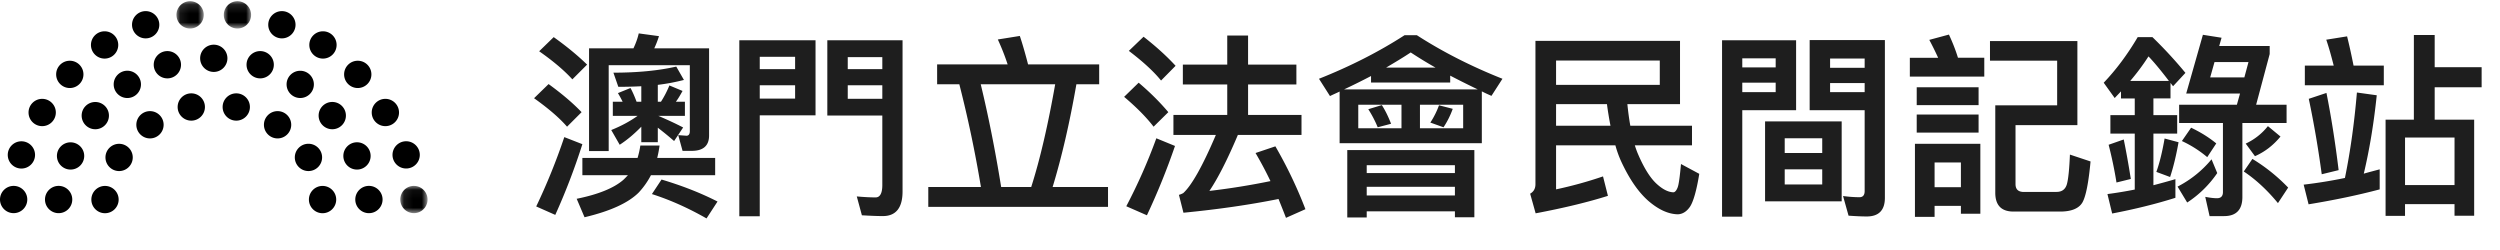 <svg xmlns="http://www.w3.org/2000/svg" xmlns:xlink="http://www.w3.org/1999/xlink" width="280" height="28" viewBox="0 0 280 28"><defs><path id="a" d="M.005.125H3.06V3.17H.005z"/><path id="c" d="M.088.05h3.055v3.048H.088z"/><path id="e" d="M.083.125h3.056V3.17H.083z"/></defs><g fill="none" fill-rule="evenodd"><g transform="translate(25.062 .017)"><mask id="b" fill="#fff"><use xlink:href="#a"/></mask><path fill="#000" d="M.005 1.648a1.527 1.527 0 0 0 3.055 0 1.527 1.527 0 0 0-3.055 0" mask="url(#b)"/></g><path fill="#000" d="M27.99 11.984a1.527 1.527 0 0 0-3.056 0 1.527 1.527 0 0 0 3.056 0M27.613 7.25a1.527 1.527 0 0 0 3.056 0 1.527 1.527 0 0 0-3.056 0M31.571 4.298c.843 0 1.529-.684 1.529-1.524a1.527 1.527 0 0 0-3.056 0c0 .84.685 1.524 1.527 1.524M34.644 5.034a1.527 1.527 0 0 0 3.056 0 1.527 1.527 0 0 0-3.056 0M33.626 7.926c-.843 0-1.528.683-1.528 1.523a1.527 1.527 0 0 0 3.056 0c0-.84-.686-1.523-1.528-1.523M32.617 13.975a1.527 1.527 0 0 0-3.056 0 1.527 1.527 0 0 0 3.056 0M38.541 8.331a1.527 1.527 0 0 0 3.056 0 1.527 1.527 0 0 0-3.056 0M35.686 12.947a1.527 1.527 0 0 0 3.056 0 1.527 1.527 0 0 0-3.056 0M33.019 17.63a1.527 1.527 0 0 0 3.056 0 1.527 1.527 0 0 0-3.056 0M41.634 12.6a1.527 1.527 0 0 0 3.056 0 1.527 1.527 0 0 0-3.056 0M38.455 17.464a1.527 1.527 0 0 0 3.056 0 1.527 1.527 0 0 0-3.056 0M45.49 18.872c.842 0 1.527-.683 1.527-1.523a1.527 1.527 0 0 0-3.056 0c0 .84.686 1.523 1.528 1.523M37.655 22.352a1.528 1.528 0 0 0-3.056 0 1.527 1.527 0 0 0 3.056 0M42.848 22.347a1.527 1.527 0 0 0-3.056 0 1.527 1.527 0 0 0 3.056 0"/><g transform="translate(44.743 20.77)"><mask id="d" fill="#fff"><use xlink:href="#c"/></mask><path fill="#000" d="M1.615.05C.773.05.088.735.088 1.575a1.527 1.527 0 0 0 3.055 0c0-.84-.685-1.523-1.528-1.523" mask="url(#d)"/></g><g transform="translate(19.681 .017)"><mask id="f" fill="#fff"><use xlink:href="#e"/></mask><path fill="#000" d="M.083 1.648a1.527 1.527 0 0 0 3.056 0 1.527 1.527 0 0 0-3.056 0" mask="url(#f)"/></g><path fill="#000" d="M22.952 11.984a1.527 1.527 0 0 0-3.056 0 1.527 1.527 0 0 0 3.056 0M17.218 7.25a1.527 1.527 0 0 0 3.056 0 1.527 1.527 0 0 0-3.056 0M16.315 4.298c.843 0 1.528-.684 1.528-1.524a1.527 1.527 0 0 0-3.056 0c0 .84.686 1.524 1.528 1.524M10.187 5.034a1.527 1.527 0 0 0 3.056 0 1.527 1.527 0 0 0-3.056 0M12.733 9.45a1.527 1.527 0 0 0 3.056 0 1.527 1.527 0 0 0-3.056 0M18.326 13.975a1.527 1.527 0 0 0-3.056 0 1.527 1.527 0 0 0 3.056 0M6.29 8.331a1.527 1.527 0 0 0 3.056 0 1.527 1.527 0 0 0-3.056 0M10.673 11.424c-.843 0-1.528.683-1.528 1.523a1.527 1.527 0 0 0 3.056 0c0-.84-.686-1.523-1.528-1.523M13.34 16.107c-.842 0-1.528.684-1.528 1.524a1.527 1.527 0 0 0 3.056 0c0-.84-.685-1.524-1.528-1.524M3.197 12.6a1.527 1.527 0 0 0 3.056 0 1.527 1.527 0 0 0-3.056 0M7.904 15.94c-.843 0-1.528.684-1.528 1.524a1.527 1.527 0 0 0 3.056 0c0-.84-.686-1.523-1.528-1.523M2.398 15.825c-.843 0-1.529.684-1.529 1.524a1.528 1.528 0 0 0 3.056 0c0-.84-.685-1.524-1.527-1.524M13.288 22.352a1.527 1.527 0 0 0-3.056 0 1.527 1.527 0 0 0 3.056 0M8.094 22.347a1.527 1.527 0 0 0-3.055 0 1.527 1.527 0 0 0 3.055 0M1.528 20.82C.685 20.82 0 21.504 0 22.344a1.527 1.527 0 0 0 3.056 0c0-.84-.685-1.524-1.528-1.524M23.943 5.005c-.842 0-1.527.683-1.527 1.523a1.527 1.527 0 0 0 3.055 0c0-.84-.685-1.523-1.528-1.523"/><path fill="#1E1E1E" d="M75.742 7.458l.858 1.496c-.858.22-1.826.418-2.926.55v1.892h.352c.396-.616.704-1.232.946-1.826l1.474.616c-.242.44-.484.858-.748 1.21h1.012v1.584h-2.97c.924.396 1.848.814 2.772 1.298L75.5 15.796c-.704-.616-1.32-1.1-1.826-1.496v1.628h-1.848V14.19c-.748.77-1.54 1.452-2.42 2.024l-.946-1.65c1.144-.462 2.112-.99 2.948-1.584h-2.772v-1.584h1.1a12.81 12.81 0 0 0-.528-.968l1.408-.572c.264.484.484 1.012.682 1.54h.528V9.658a47.77 47.77 0 0 1-2.574.066l-.55-1.584c2.772 0 5.104-.242 7.04-.682zm-1.65 12.65c2.288.682 4.378 1.496 6.27 2.464l-1.232 1.892c-2.002-1.144-4.048-2.068-6.116-2.728l1.078-1.628zM62.014 4.158c1.452 1.034 2.706 2.068 3.74 3.08l-1.65 1.65c-.88-.968-2.112-2.024-3.718-3.146l1.628-1.584zm-.572 5.258c1.452 1.056 2.684 2.09 3.696 3.146L63.51 14.19c-.858-.99-2.09-2.046-3.696-3.19l1.628-1.584zm1.76 5.94l2.024.792a72.386 72.386 0 0 1-3.036 7.92l-2.134-.946a69.118 69.118 0 0 0 3.146-7.766zm2.024 2.332h6.182c.132-.44.242-.902.308-1.386h2.156c-.066.484-.154.946-.264 1.386h6.49v1.936h-7.194a8.751 8.751 0 0 1-1.364 1.936c-1.166 1.166-3.19 2.09-6.072 2.772l-.88-2.068c2.398-.484 4.136-1.188 5.192-2.09.198-.176.374-.374.55-.55h-5.104v-1.936zM71.54 3.74l2.266.308a11 11 0 0 1-.528 1.364h6.138v9.768c0 1.144-.66 1.716-1.936 1.716h-1.034l-.484-1.76.924.066c.242 0 .374-.176.374-.506V7.304h-9.086v9.614h-2.2V5.412h4.972c.264-.55.462-1.1.594-1.672zm13.552 5.808v1.496h3.96V9.548h-3.96zm3.96-1.804V6.358h-3.96v1.386h3.96zm5.896 1.804v1.518h3.872V9.548h-3.872zm3.872-1.804V6.402h-3.872v1.342h3.872zm0 5.192h-6.16V4.51h8.426v16.94c0 1.826-.748 2.75-2.2 2.75-.792 0-1.562-.044-2.354-.088L95.96 22c.748.066 1.452.11 2.112.11.484 0 .748-.462.748-1.386v-7.788zM91.34 4.51v8.404h-6.248v11.308h-2.288V4.51h8.536zm26.84 4.928h-8.338c.836 3.454 1.606 7.282 2.288 11.506h3.366c1.012-3.168 1.892-7.018 2.684-11.506zm-.286 11.506h6.204v2.222h-20.13v-2.222h5.896c-.66-3.982-1.474-7.81-2.42-11.506h-2.486V7.216h7.898a25.507 25.507 0 0 0-1.1-2.794l2.464-.396c.308.924.616 2.002.924 3.19h7.964v2.222h-2.552c-.748 4.29-1.628 8.118-2.662 11.506zm19.558-16.962h2.332v3.256h5.412V9.46h-5.412v3.41h5.984v2.244h-7.128c-1.188 2.816-2.266 4.906-3.19 6.27a80.485 80.485 0 0 0 6.842-1.1 41.45 41.45 0 0 0-1.672-3.146l2.222-.748a49.485 49.485 0 0 1 3.366 7.04l-2.178.968c-.286-.748-.572-1.452-.836-2.112-3.278.66-6.82 1.166-10.648 1.54l-.506-2.002a2.15 2.15 0 0 0 .484-.198c.924-.836 2.156-2.992 3.652-6.512h-4.752V12.87h6.028V9.46h-4.972V7.238h4.972V3.982zm-9.372.132c1.408 1.1 2.596 2.178 3.586 3.256l-1.628 1.65c-.836-1.034-2.046-2.134-3.608-3.322l1.65-1.584zm-.55 5.148c1.298 1.1 2.398 2.2 3.322 3.3l-1.65 1.628c-.77-1.012-1.87-2.134-3.3-3.344l1.628-1.584zm1.98 6.226l2.09.858a76.152 76.152 0 0 1-3.146 7.766l-2.31-1.012a61.594 61.594 0 0 0 3.366-7.612zm31.658-3.696l1.54.396a9.551 9.551 0 0 1-1.034 2.068l-1.474-.528a9.33 9.33 0 0 0 .968-1.936zm-6.402-.022c.396.616.726 1.298 1.034 2.09l-1.496.396a12.67 12.67 0 0 0-1.056-2.024l1.518-.462zm-4.73-1.518c-.352.176-.726.33-1.078.506l-1.232-1.936c3.542-1.408 6.732-3.036 9.592-4.884h1.364c2.86 1.848 6.05 3.476 9.592 4.884l-1.232 1.914c-.396-.176-.748-.33-1.078-.506v5.808h-15.928v-5.786zm15.466-.242c-1.1-.528-2.112-1.034-3.08-1.54v.77h-8.866v-.726a76.944 76.944 0 0 1-3.014 1.496h14.96zm-1.628 4.356v-2.64h-4.84v2.64h4.84zm-6.908 0v-2.64h-4.84v2.64h4.84zm8.162 2.442v7.524h-2.178v-.66h-9.878v.682h-2.178v-7.546h14.234zm-12.056 5.082h9.878v-.968h-9.878v.968zm0-2.508h9.878v-.88h-9.878v.88zm7.7-11.814A48.135 48.135 0 0 1 158 5.874c-.858.572-1.782 1.122-2.75 1.694h5.522zm13.508 8.712v4.928c1.76-.374 3.52-.858 5.258-1.452l.55 2.178c-2.156.682-4.84 1.342-8.096 1.958l-.616-2.2c.396-.22.594-.572.594-1.056V4.576h16.192v7.084h-5.896c.088.88.198 1.694.33 2.42h6.908v2.2h-6.402c.11.352.22.66.352.968.66 1.54 1.342 2.64 2.046 3.3.682.638 1.32.968 1.914.99.176 0 .352-.198.484-.55.132-.352.242-1.21.374-2.618l2.046 1.1c-.308 1.892-.66 3.102-1.034 3.674-.374.55-.836.836-1.364.858-1.078-.022-2.178-.528-3.322-1.518-1.144-1.012-2.134-2.486-3.014-4.378a11.964 11.964 0 0 1-.66-1.826h-6.644zm5.698-4.62h-5.698v2.42h6.094a39.674 39.674 0 0 1-.396-2.42zm5.918-4.884H174.28v2.728h11.616V6.776zm11.792 6.82h8.58v8.954h-8.58v-8.954zm6.402 7.062v-1.694h-4.202v1.694h4.202zm-4.202-3.52h4.202v-1.65h-4.202v1.65zm-4.752-7.876v1.056h3.74V9.262h-3.74zm3.74-1.716V6.534h-3.74v1.012h3.74zm6.094 1.76v1.012h3.872V9.306h-3.872zm3.872-1.716V6.556h-3.872V7.59h3.872zm-7.678-3.08v7.832h-6.028v11.924h-2.266V4.51h8.294zm7.678 7.832h-6.16V4.488h8.426v17.666c0 1.386-.682 2.09-2.024 2.09-.704 0-1.386-.044-2.046-.088l-.616-2.2c.66.088 1.276.132 1.848.132.374 0 .572-.242.572-.682v-9.064zm25.3 5.742c-.22 2.332-.506 3.85-.902 4.576-.396.682-1.232 1.034-2.508 1.034h-5.214c-1.364 0-2.046-.704-2.046-2.112v-9.79h6.93V6.798h-7.524v-2.2h9.79v9.416h-6.93v6.6c0 .55.264.836.792.88h3.806c.616 0 1.012-.308 1.166-.902.154-.572.264-1.672.33-3.278l2.31.77zm-17.468 4.972v1.232h-2.2v-8.184h7.326v7.832h-2.178v-.88h-2.948zm2.948-2.09v-2.772h-2.948v2.772h2.948zm-5.72-14.498h3.168a33.809 33.809 0 0 0-.99-2.002l2.2-.594c.44.946.77 1.804 1.012 2.596h2.948V8.58h-8.338V6.468zm.77 3.3h6.93v2.002h-6.93V9.768zm0 3.058h6.93v2.024h-6.93v-2.024zm24.42-1.804h-1.54v-.792c-.242.264-.484.506-.704.748l-1.232-1.716c1.364-1.43 2.64-3.124 3.806-5.104h1.65a48.57 48.57 0 0 1 3.696 4.004l-1.386 1.496-.286-.374v1.738h-1.914v1.87h2.662v2.068h-2.662v5.786c.836-.22 1.65-.44 2.464-.682v2.09c-2.222.704-4.576 1.276-7.084 1.76l-.528-2.178a46.624 46.624 0 0 0 3.058-.506v-6.27h-2.728v-2.068h2.728v-1.87zm-1.232 4.598c.264 1.276.528 2.75.792 4.422l-1.606.396a46.11 46.11 0 0 0-.88-4.224l1.694-.594zm4.576-.11l1.562.418c-.264 1.474-.572 2.772-.946 3.894l-1.54-.572c.352-.968.66-2.222.924-3.74zm-3.85-6.446h4.334c-.924-1.21-1.694-2.134-2.288-2.75a24.748 24.748 0 0 1-2.046 2.75zm6.27 1.408l1.87-6.578 2.09.33-.264.924h5.654v.902l-1.518 5.676h3.41v2.046h-4.95v8.294c0 1.408-.682 2.134-2.046 2.134h-1.628l-.484-2.156c.462.088.902.154 1.32.154.44 0 .66-.242.66-.682v-7.744h-4.906v-2.046h6.468l.352-1.254h-6.028zm6.512-1.804l.462-1.716h-3.806l-.484 1.716h3.828zm2.64 5.456l1.408 1.166c-.814.99-1.76 1.716-2.86 2.2l-1.034-1.408a6.828 6.828 0 0 0 2.486-1.958zm-8.602.176c1.012.484 1.958 1.056 2.816 1.76l-1.012 1.54a12.522 12.522 0 0 0-2.838-1.804l1.034-1.496zm2.288 3.542l.638 1.54a12.008 12.008 0 0 1-3.366 3.3l-1.078-1.782a12.108 12.108 0 0 0 3.806-3.058zm4.576-.044a19.901 19.901 0 0 1 4.004 3.212l-1.144 1.738c-1.232-1.496-2.508-2.662-3.828-3.542l.968-1.408zm18.084-13.882h2.332v3.608h5.258v2.244h-5.258v3.63h4.422v10.758h-2.2v-1.298h-5.544v1.32h-2.178v-10.78h3.168V3.916zm-.99 16.808h5.544V15.4h-5.544v5.324zm-11.22-13.376h3.234c-.264-1.034-.528-2.002-.836-2.904l2.332-.374c.242.968.484 2.046.726 3.278h3.388v2.2h-8.844v-2.2zm2.42 3.058c.506 2.53.968 5.412 1.364 8.646l-1.892.462c-.396-2.926-.88-5.742-1.452-8.448l1.98-.66zm5.962 8.558v2.244c-2.486.66-5.148 1.21-7.964 1.672l-.55-2.2a53.19 53.19 0 0 0 4.62-.748c.616-3.014 1.056-6.204 1.342-9.57l2.222.308c-.33 3.168-.814 6.094-1.452 8.778.616-.176 1.21-.33 1.782-.484z"/></g></svg>
